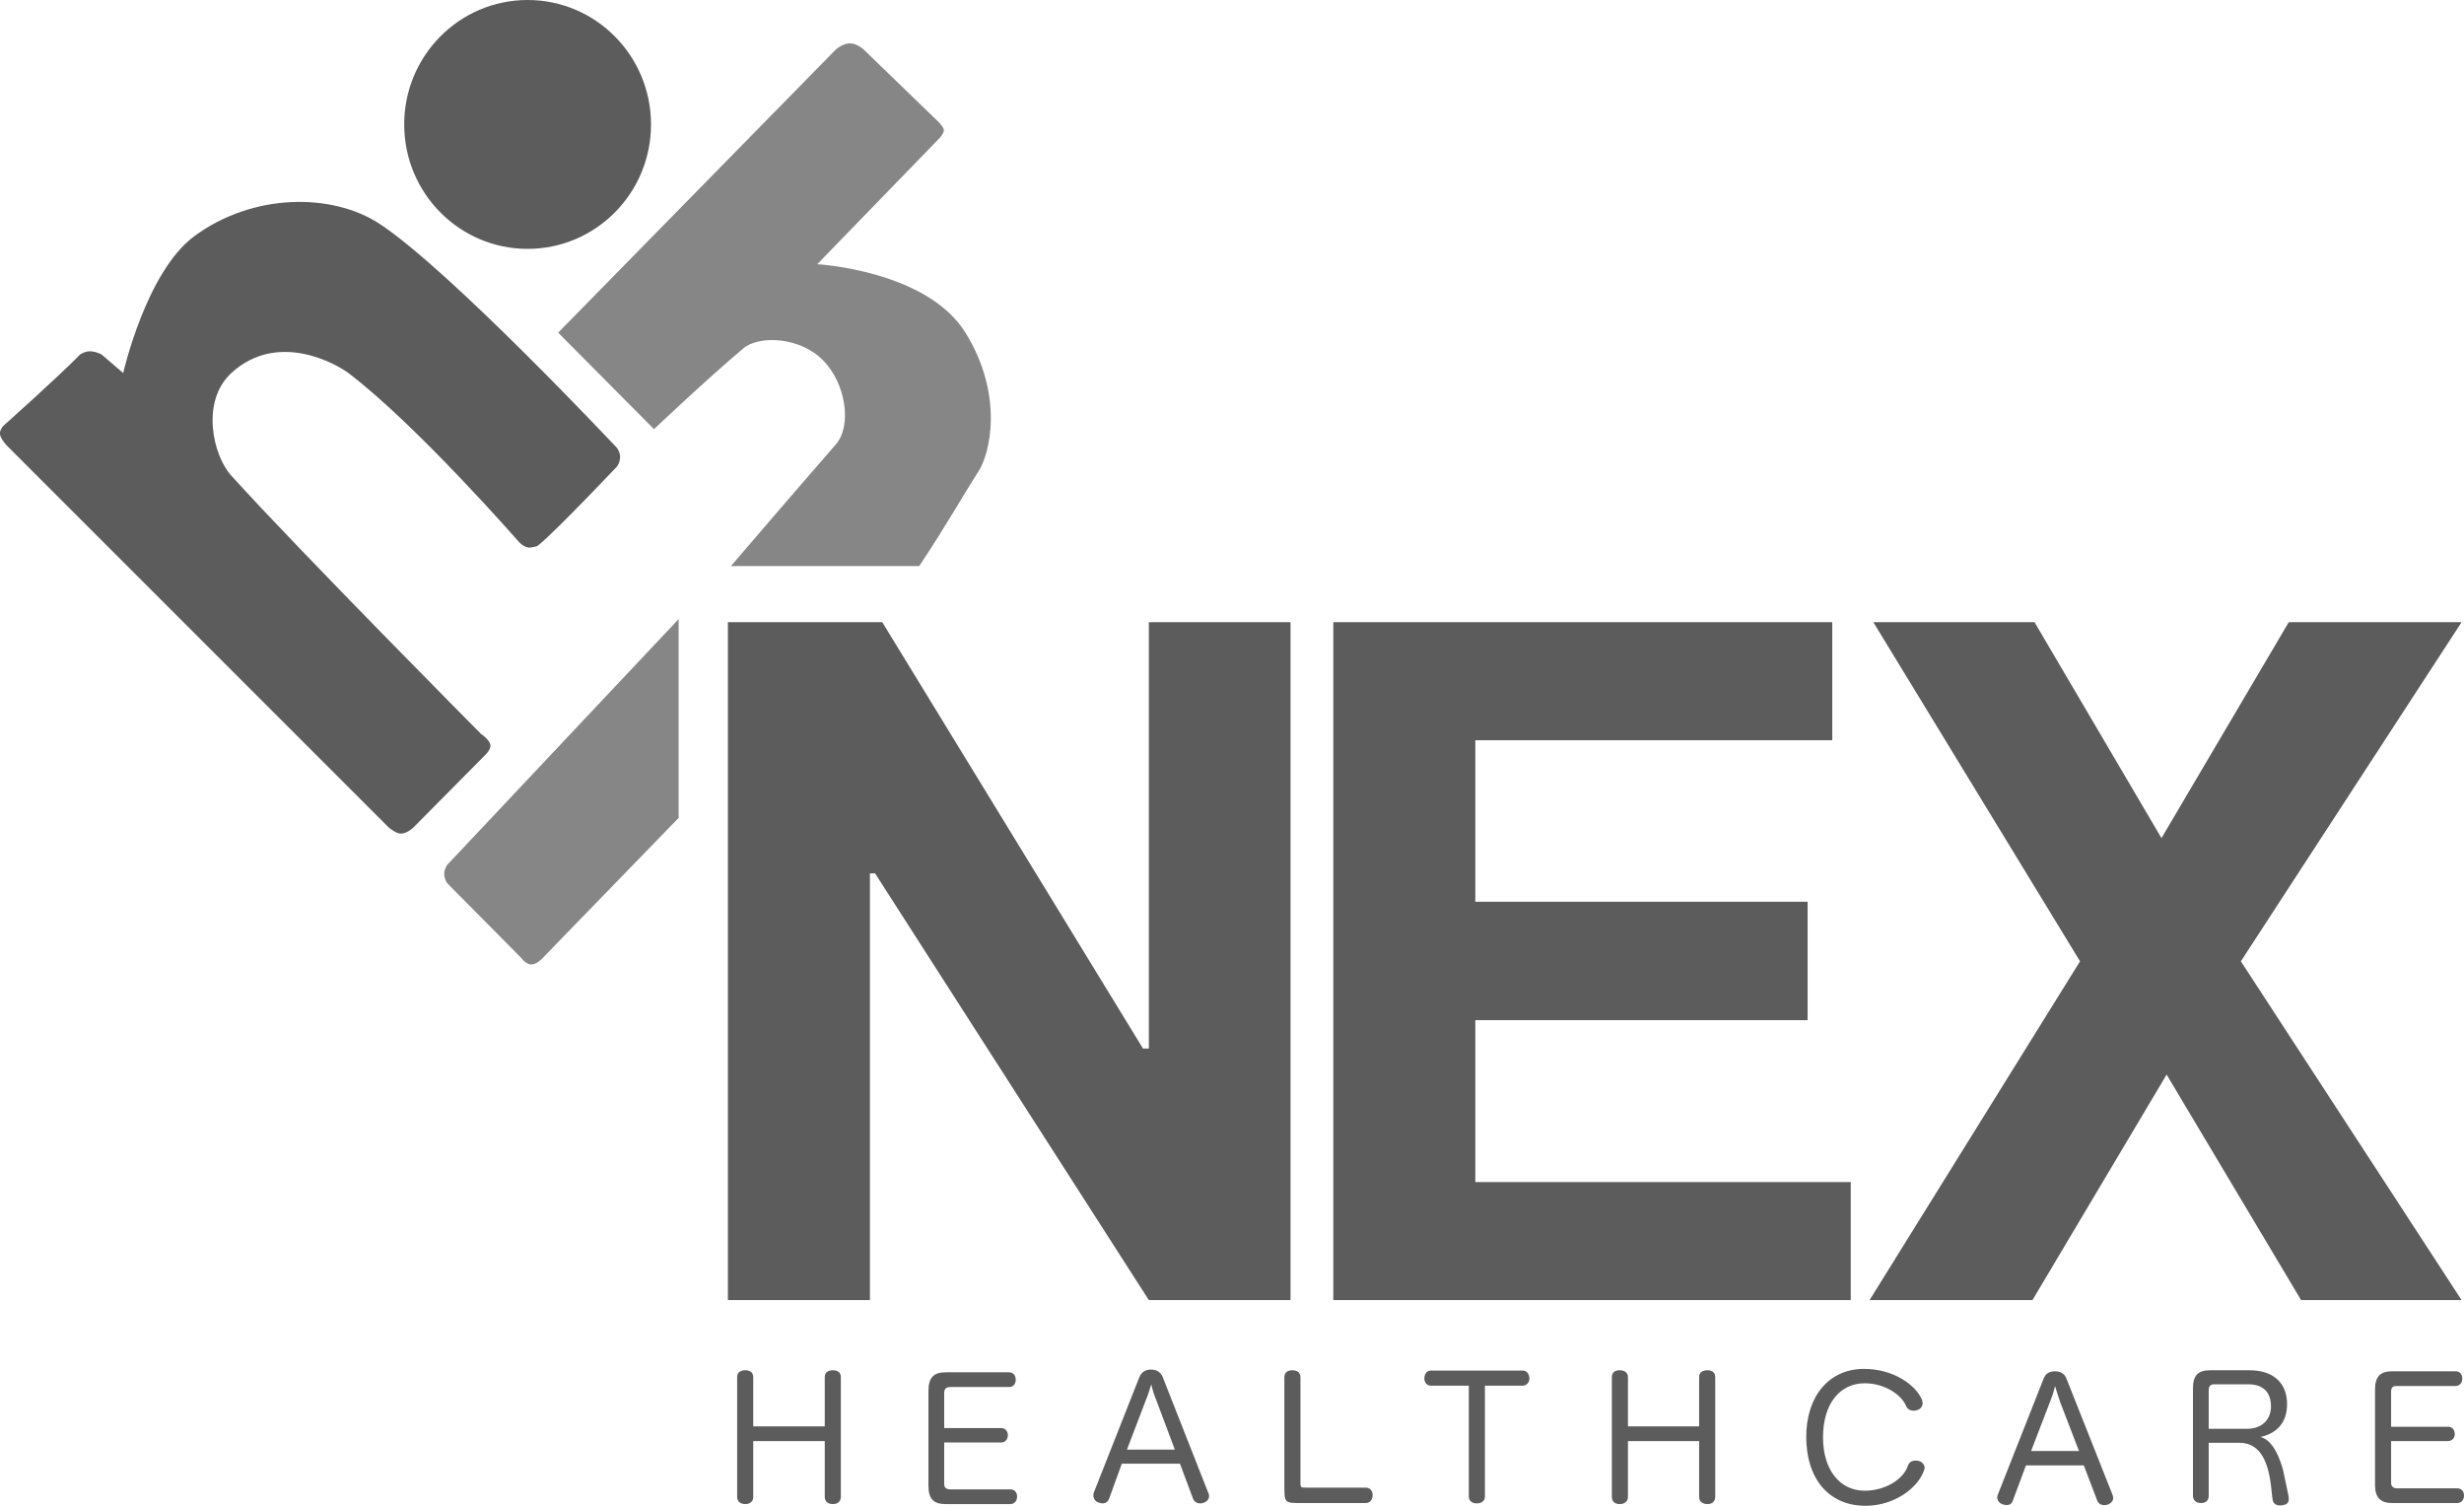 <svg viewBox="0 0 72 44" fill="none" xmlns="http://www.w3.org/2000/svg" xmlns:xlink="http://www.w3.org/1999/xlink">
	<desc>
			Created with Pixso.
	</desc>
	<defs/>
	<path id="Vector 232" d="M19.83 23.9L19.83 18.09L13.07 25.27C13.07 25.27 12.98 25.39 12.98 25.54C12.98 25.69 13.07 25.81 13.07 25.81L15.23 27.99C15.23 27.99 15.35 28.16 15.5 28.18C15.68 28.2 15.86 27.99 15.86 27.99L19.83 23.9Z" fill="#868686" fill-opacity="1" fill-rule="evenodd"/>
	<path id="Vector 231" d="M15.5 16C15.31 16.02 15.14 15.81 15.14 15.81C15.14 15.81 12.17 12.41 10.18 10.9C9.82 10.63 8.11 9.66 6.76 10.9C5.86 11.73 6.22 13.31 6.76 13.9C8.74 16.09 14.06 21.45 14.06 21.45C14.06 21.45 14.35 21.64 14.33 21.81C14.32 21.94 14.15 22.09 14.15 22.09L12.08 24.18C12.08 24.18 11.91 24.35 11.72 24.36C11.57 24.36 11.36 24.18 11.36 24.18L0.18 13C0.18 12.99 -0.03 12.78 0 12.63C0.02 12.53 0.09 12.45 0.09 12.45C0.09 12.45 1.62 11.09 2.34 10.36C2.36 10.34 2.53 10.24 2.7 10.27C2.85 10.29 2.97 10.36 2.97 10.36L3.6 10.9C3.6 10.9 4.27 7.94 5.68 6.9C7.39 5.64 9.7 5.63 11.09 6.54C13.16 7.9 18.03 13.09 18.03 13.09C18.03 13.09 18.12 13.21 18.12 13.36C18.12 13.51 18.03 13.63 18.03 13.63C18.03 13.63 16.31 15.45 15.77 15.9C15.69 15.98 15.65 15.97 15.5 16Z" fill="#5C5C5C" fill-opacity="1" fill-rule="evenodd"/>
	<path id="Vector 230" d="M24.42 1.45L16.31 9.72L19.11 12.54C19.11 12.54 20.64 11.09 21.72 10.18C22.18 9.79 23.39 9.84 24.06 10.54C24.72 11.21 24.9 12.45 24.42 12.99C23.07 14.54 21.36 16.54 21.36 16.54L26.86 16.54C27.6 15.44 28.21 14.36 28.57 13.81C28.94 13.27 29.34 11.54 28.21 9.72C27.08 7.9 23.88 7.72 23.88 7.72L27.45 4.04C27.45 4.04 27.57 3.92 27.58 3.81C27.59 3.72 27.4 3.54 27.4 3.54L25.24 1.45C25.24 1.45 25.07 1.29 24.88 1.27C24.65 1.24 24.42 1.45 24.42 1.45Z" fill="#868686" fill-opacity="1" fill-rule="evenodd"/>
	<ellipse id="Ellipse 73" cx="15.417" cy="3.636" rx="3.606" ry="3.636" fill="#5C5C5C" fill-opacity="1"/>
	<path id="NEX" d="M37.71 18.18L37.71 37.99L33.57 37.99L25.57 25.52L25.42 25.52L25.42 37.99L21.27 37.99L21.27 18.18L25.78 18.18L33.4 30.64L33.57 30.64L33.57 18.18L37.71 18.18ZM38.96 37.99L38.96 18.18L53.54 18.18L53.54 21.63L43.11 21.63L43.11 26.35L52.82 26.35L52.82 29.81L43.11 29.81L43.11 34.54L54.08 34.54L54.08 37.99L38.96 37.99ZM63.16 24.49L59.45 18.18L54.74 18.18L60.78 28.09L54.63 37.99L59.39 37.99L63.31 31.4L67.24 37.99L71.93 37.99L65.48 28.09L71.93 18.18L66.88 18.18L63.16 24.49Z" fill="#5C5C5C" fill-opacity="1" fill-rule="evenodd"/>
	<path id="H E A L T H C A R E" d="M52.78 41.99C52.78 40.79 53.45 40 54.47 40C55.33 40 55.98 40.47 56.16 40.9C56.17 40.94 56.18 40.97 56.18 41C56.18 41.11 56.1 41.18 56.03 41.2C55.99 41.22 55.95 41.22 55.91 41.22C55.83 41.22 55.75 41.19 55.7 41.09C55.56 40.74 55.05 40.42 54.49 40.42C53.76 40.42 53.27 41.02 53.27 42C53.27 42.95 53.76 43.56 54.49 43.56C55.08 43.56 55.62 43.23 55.75 42.83C55.79 42.72 55.87 42.68 55.97 42.68C56 42.68 56.03 42.68 56.07 42.69C56.15 42.71 56.24 42.79 56.24 42.89C56.24 42.92 56.23 42.94 56.22 42.97C56.05 43.46 55.38 44 54.51 44C53.45 44 52.78 43.22 52.78 41.99ZM34.48 42.77L32.78 42.77L32.41 43.79C32.37 43.89 32.3 43.93 32.22 43.93C32.18 43.93 32.15 43.92 32.12 43.91C32.02 43.89 31.95 43.8 31.95 43.71C31.95 43.68 31.95 43.65 31.96 43.62L33.29 40.25C33.36 40.08 33.48 40.02 33.63 40.02C33.79 40.02 33.91 40.08 33.98 40.25L35.31 43.63C35.33 43.66 35.33 43.69 35.33 43.72C35.33 43.82 35.25 43.89 35.15 43.92C35.12 43.93 35.09 43.93 35.07 43.93C34.98 43.93 34.9 43.89 34.86 43.79L34.48 42.77ZM66.05 41.99C66.52 42.09 66.72 42.99 66.72 42.99L66.87 43.7C66.88 43.73 66.88 43.78 66.88 43.81C66.88 43.91 66.82 43.96 66.72 43.98C66.68 43.99 66.65 43.99 66.61 43.99C66.53 43.99 66.45 43.95 66.42 43.87C66.34 43.63 66.42 42.16 65.44 42.16L64.54 42.16L64.54 43.71C64.54 43.85 64.45 43.92 64.32 43.92C64.18 43.92 64.08 43.85 64.08 43.7L64.08 40.57C64.08 40.19 64.23 40.04 64.58 40.04L65.73 40.04C66.44 40.04 66.83 40.42 66.83 41.03C66.83 41.59 66.51 41.89 66.05 41.99ZM38.03 43.92C37.53 43.92 37.53 43.92 37.53 43.39L37.53 40.25C37.53 40.1 37.63 40.04 37.76 40.04C37.9 40.04 38 40.1 38 40.25L38 43.3C38 43.47 38 43.47 38.18 43.47L39.91 43.47C40.04 43.47 40.11 43.57 40.11 43.69C40.11 43.81 40.04 43.92 39.91 43.92L38.03 43.92ZM22.01 41.68L24.1 41.68L24.1 40.24C24.1 40.1 24.2 40.04 24.34 40.04C24.47 40.04 24.57 40.1 24.57 40.24L24.57 43.74C24.57 43.88 24.47 43.95 24.34 43.95C24.2 43.95 24.1 43.88 24.1 43.74L24.1 42.11L22.01 42.11L22.01 43.74C22.01 43.88 21.91 43.95 21.78 43.95C21.64 43.95 21.54 43.88 21.54 43.74L21.54 40.24C21.54 40.1 21.64 40.04 21.78 40.04C21.91 40.04 22.01 40.1 22.01 40.24L22.01 41.68ZM47.57 41.68L49.65 41.68L49.65 40.24C49.65 40.1 49.75 40.04 49.9 40.04C50.02 40.04 50.12 40.1 50.12 40.24L50.12 43.74C50.12 43.88 50.02 43.95 49.9 43.95C49.75 43.95 49.65 43.88 49.65 43.74L49.65 42.11L47.57 42.11L47.57 43.74C47.57 43.88 47.46 43.95 47.33 43.95C47.19 43.95 47.1 43.88 47.1 43.74L47.1 40.24C47.1 40.1 47.19 40.04 47.33 40.04C47.46 40.04 47.57 40.1 47.57 40.24L47.57 41.68ZM42.92 43.73L42.92 40.49L41.81 40.49C41.69 40.49 41.62 40.39 41.62 40.28C41.62 40.16 41.69 40.05 41.8 40.05L44.5 40.05C44.62 40.05 44.69 40.16 44.69 40.28C44.69 40.39 44.61 40.49 44.5 40.49L43.39 40.49L43.39 43.73C43.39 43.86 43.29 43.93 43.15 43.93C43.02 43.93 42.92 43.86 42.92 43.73ZM60.89 42.82L59.2 42.82L58.82 43.84C58.79 43.94 58.72 43.98 58.63 43.98C58.6 43.98 58.57 43.97 58.53 43.96C58.44 43.94 58.36 43.85 58.36 43.76C58.36 43.73 58.37 43.7 58.38 43.67L59.71 40.3C59.77 40.13 59.89 40.07 60.05 40.07C60.2 40.07 60.33 40.13 60.39 40.3L61.73 43.68C61.74 43.71 61.75 43.74 61.75 43.77C61.75 43.87 61.67 43.94 61.57 43.97C61.54 43.98 61.51 43.98 61.48 43.98C61.39 43.98 61.32 43.94 61.28 43.84L60.89 42.82ZM71.53 42.11L69.87 42.11L69.87 43.33C69.87 43.44 69.94 43.49 70.05 43.49L71.8 43.49C71.93 43.49 72 43.58 72 43.7C72 43.82 71.93 43.92 71.8 43.92L69.9 43.92C69.56 43.92 69.4 43.76 69.4 43.39L69.4 40.6C69.4 40.22 69.56 40.07 69.9 40.07L71.75 40.07C71.88 40.07 71.95 40.16 71.95 40.28C71.95 40.4 71.88 40.5 71.75 40.5L70.03 40.5C69.91 40.5 69.87 40.55 69.87 40.67L69.87 41.69L71.53 41.69C71.66 41.69 71.73 41.78 71.73 41.91C71.73 42.02 71.65 42.11 71.53 42.11ZM29.26 42.15L27.59 42.15L27.59 43.36C27.59 43.48 27.66 43.52 27.77 43.52L29.52 43.52C29.65 43.52 29.72 43.61 29.72 43.73C29.72 43.85 29.65 43.95 29.52 43.95L27.63 43.95C27.28 43.95 27.13 43.8 27.13 43.42L27.13 40.64C27.13 40.26 27.28 40.1 27.63 40.1L29.48 40.1C29.61 40.1 29.68 40.19 29.68 40.32C29.68 40.44 29.61 40.53 29.48 40.53L27.76 40.53C27.64 40.53 27.59 40.59 27.59 40.71L27.59 41.73L29.26 41.73C29.38 41.73 29.45 41.82 29.45 41.94C29.45 42.05 29.38 42.15 29.26 42.15ZM64.54 40.62L64.54 41.75L65.67 41.75C66.08 41.75 66.36 41.49 66.36 41.1C66.36 40.68 66.13 40.45 65.7 40.45L64.7 40.45C64.6 40.45 64.54 40.5 64.54 40.62ZM33.48 40.92L32.93 42.36L34.33 42.36L33.79 40.92C33.73 40.78 33.68 40.62 33.64 40.45C33.59 40.62 33.54 40.78 33.48 40.92ZM59.9 40.97L59.35 42.4L60.75 42.4L60.2 40.97C60.15 40.82 60.1 40.67 60.05 40.5C60.01 40.67 59.96 40.82 59.9 40.97Z" fill="#5C5C5C" fill-opacity="1" fill-rule="evenodd"/>
</svg>

